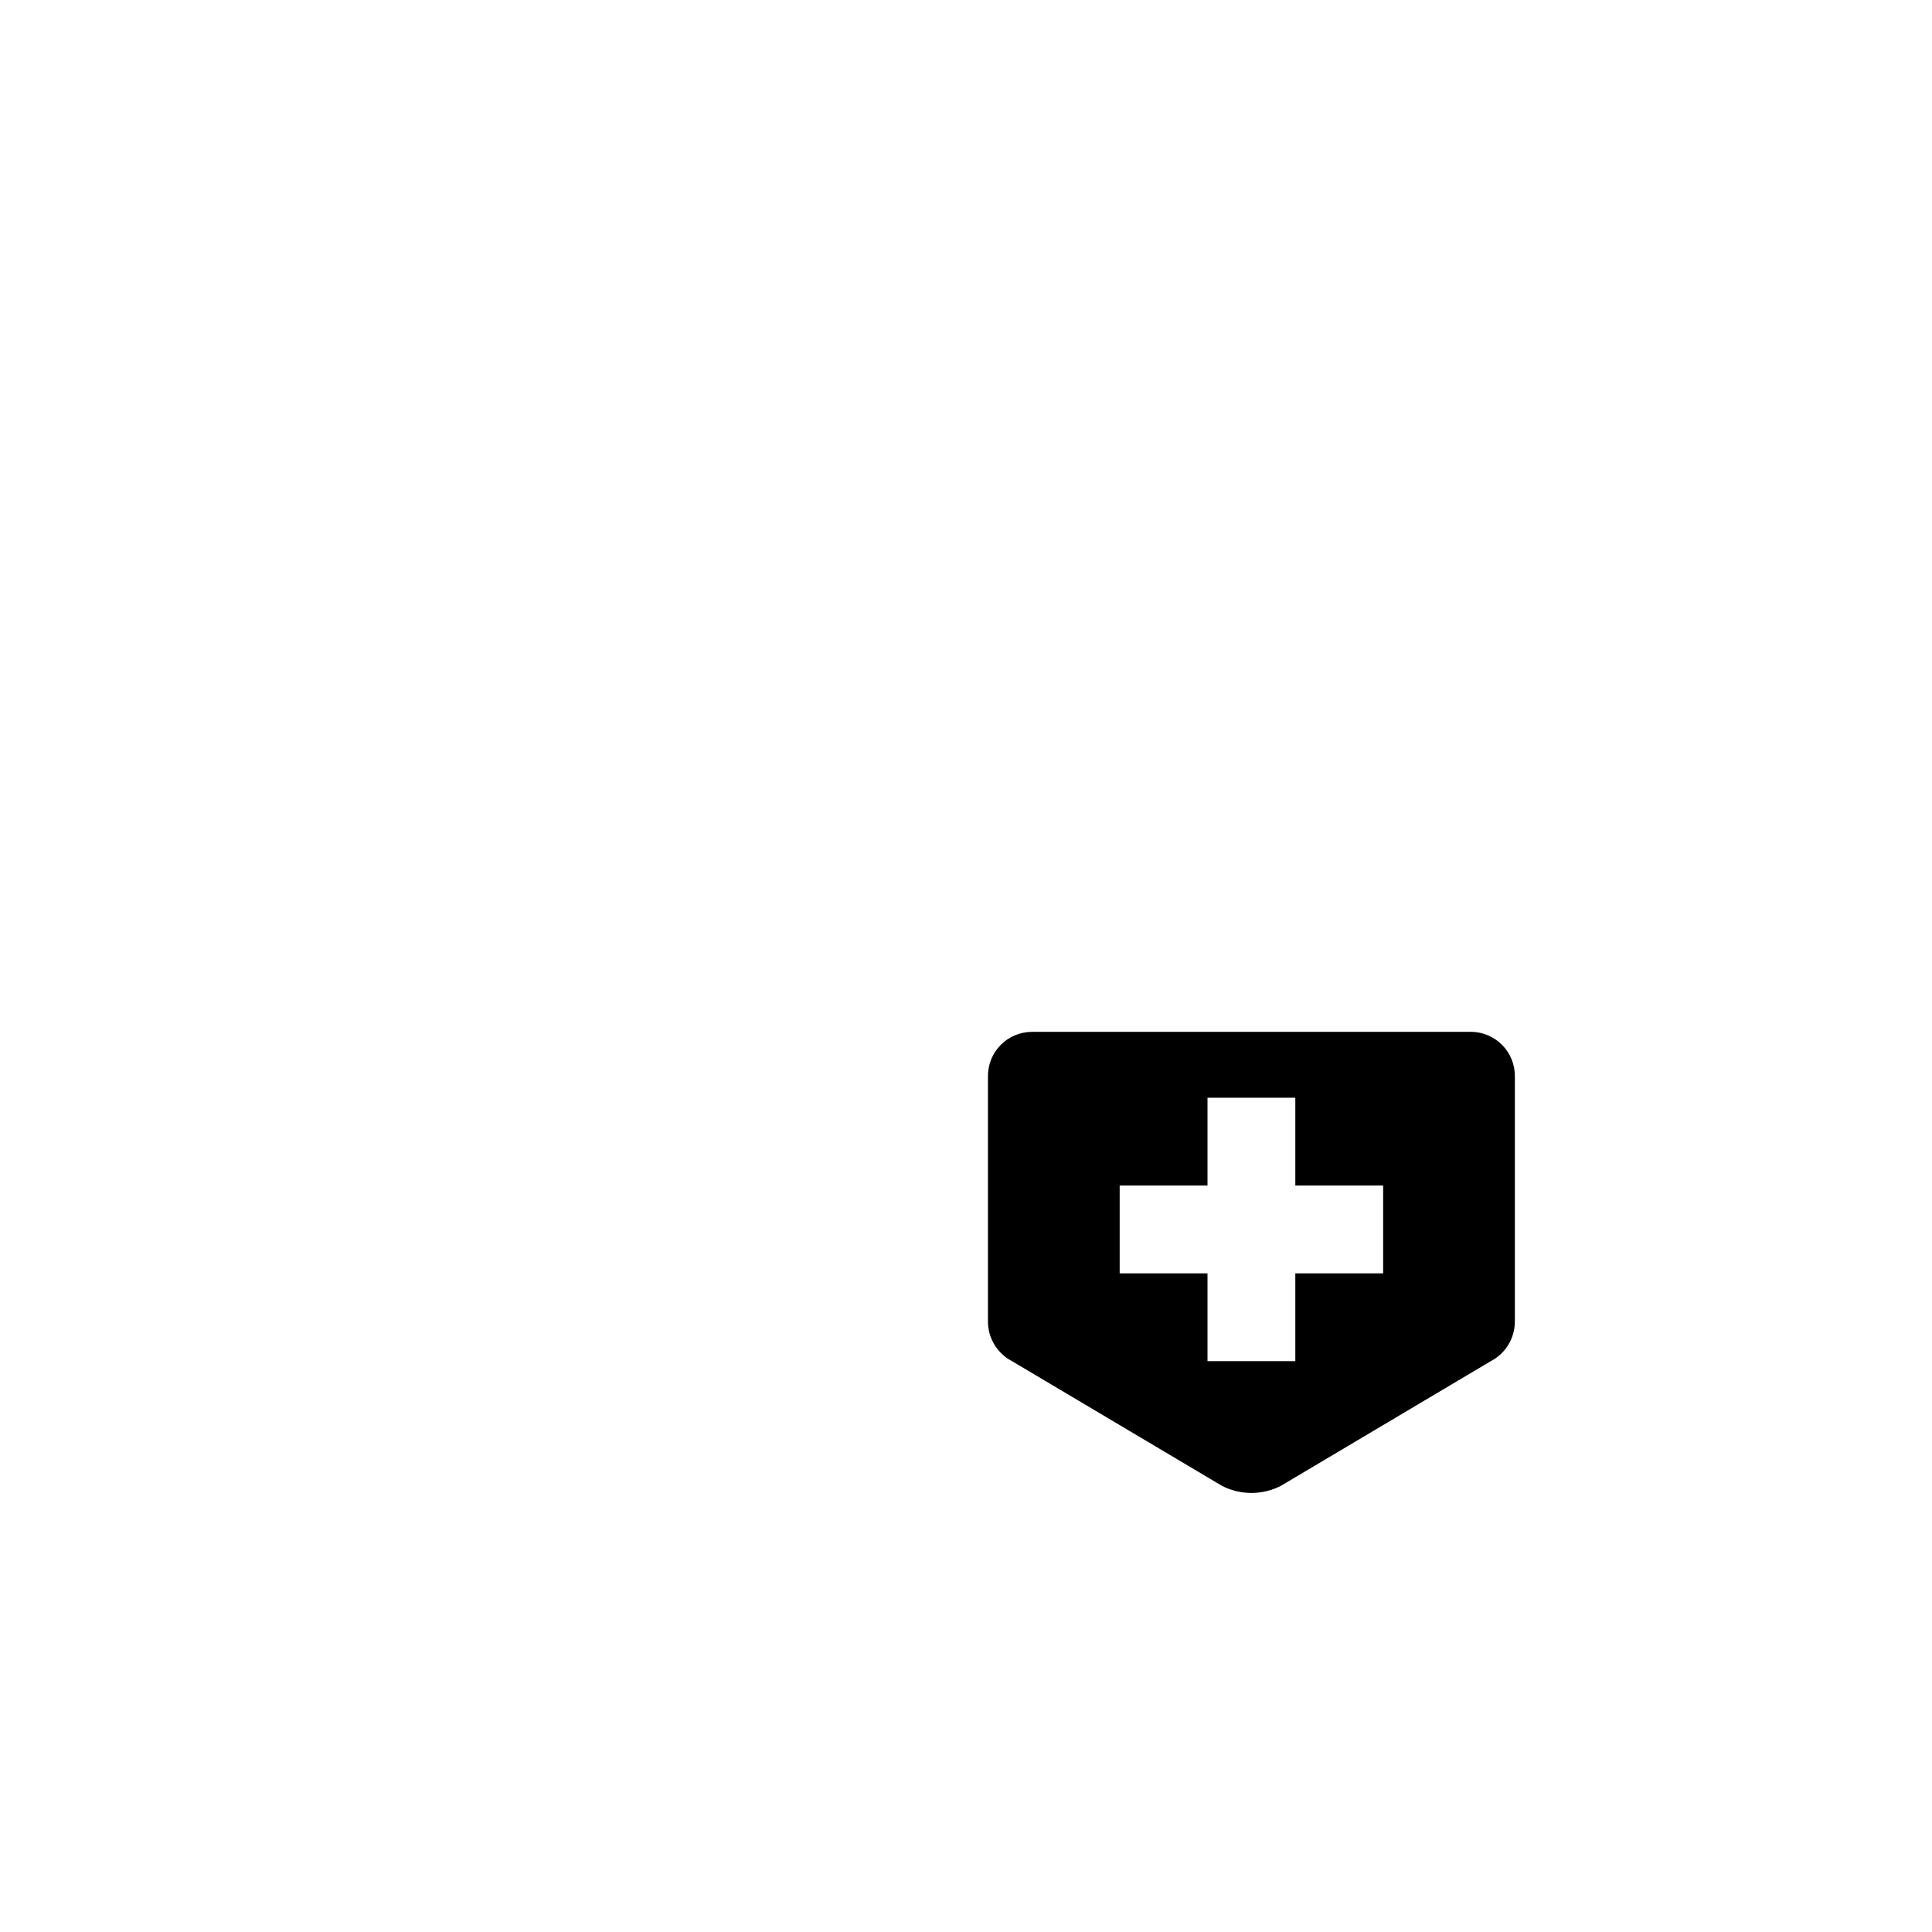 <?xml version="1.0" encoding="UTF-8"?>
<svg height="15" viewBox="-21 -13 44 29" width="15" xmlns="http://www.w3.org/2000/svg" id="hospital-JP">
  <path d="m12.504 3h-10.008c-.266.002-.521.11-.708.3-.187.19-.29.446-.288.713v5.581c-.001.187.05.371.148.531.097.16.237.29.403.376l4.78 2.839c.207.106.437.161.669.161.233 0 .462-.055.669-.161l4.78-2.839c.166-.086.306-.215.403-.376.097-.16.148-.344.148-.531v-5.581c.001-.132-.024-.263-.073-.385-.049-.122-.122-.234-.215-.328-.092-.094-.203-.169-.324-.221-.121-.052-.252-.079-.384-.08zm-2.004 5.5h-2v2h-2v-2h-2v-2h2v-2h2v2h2z"/>
</svg>